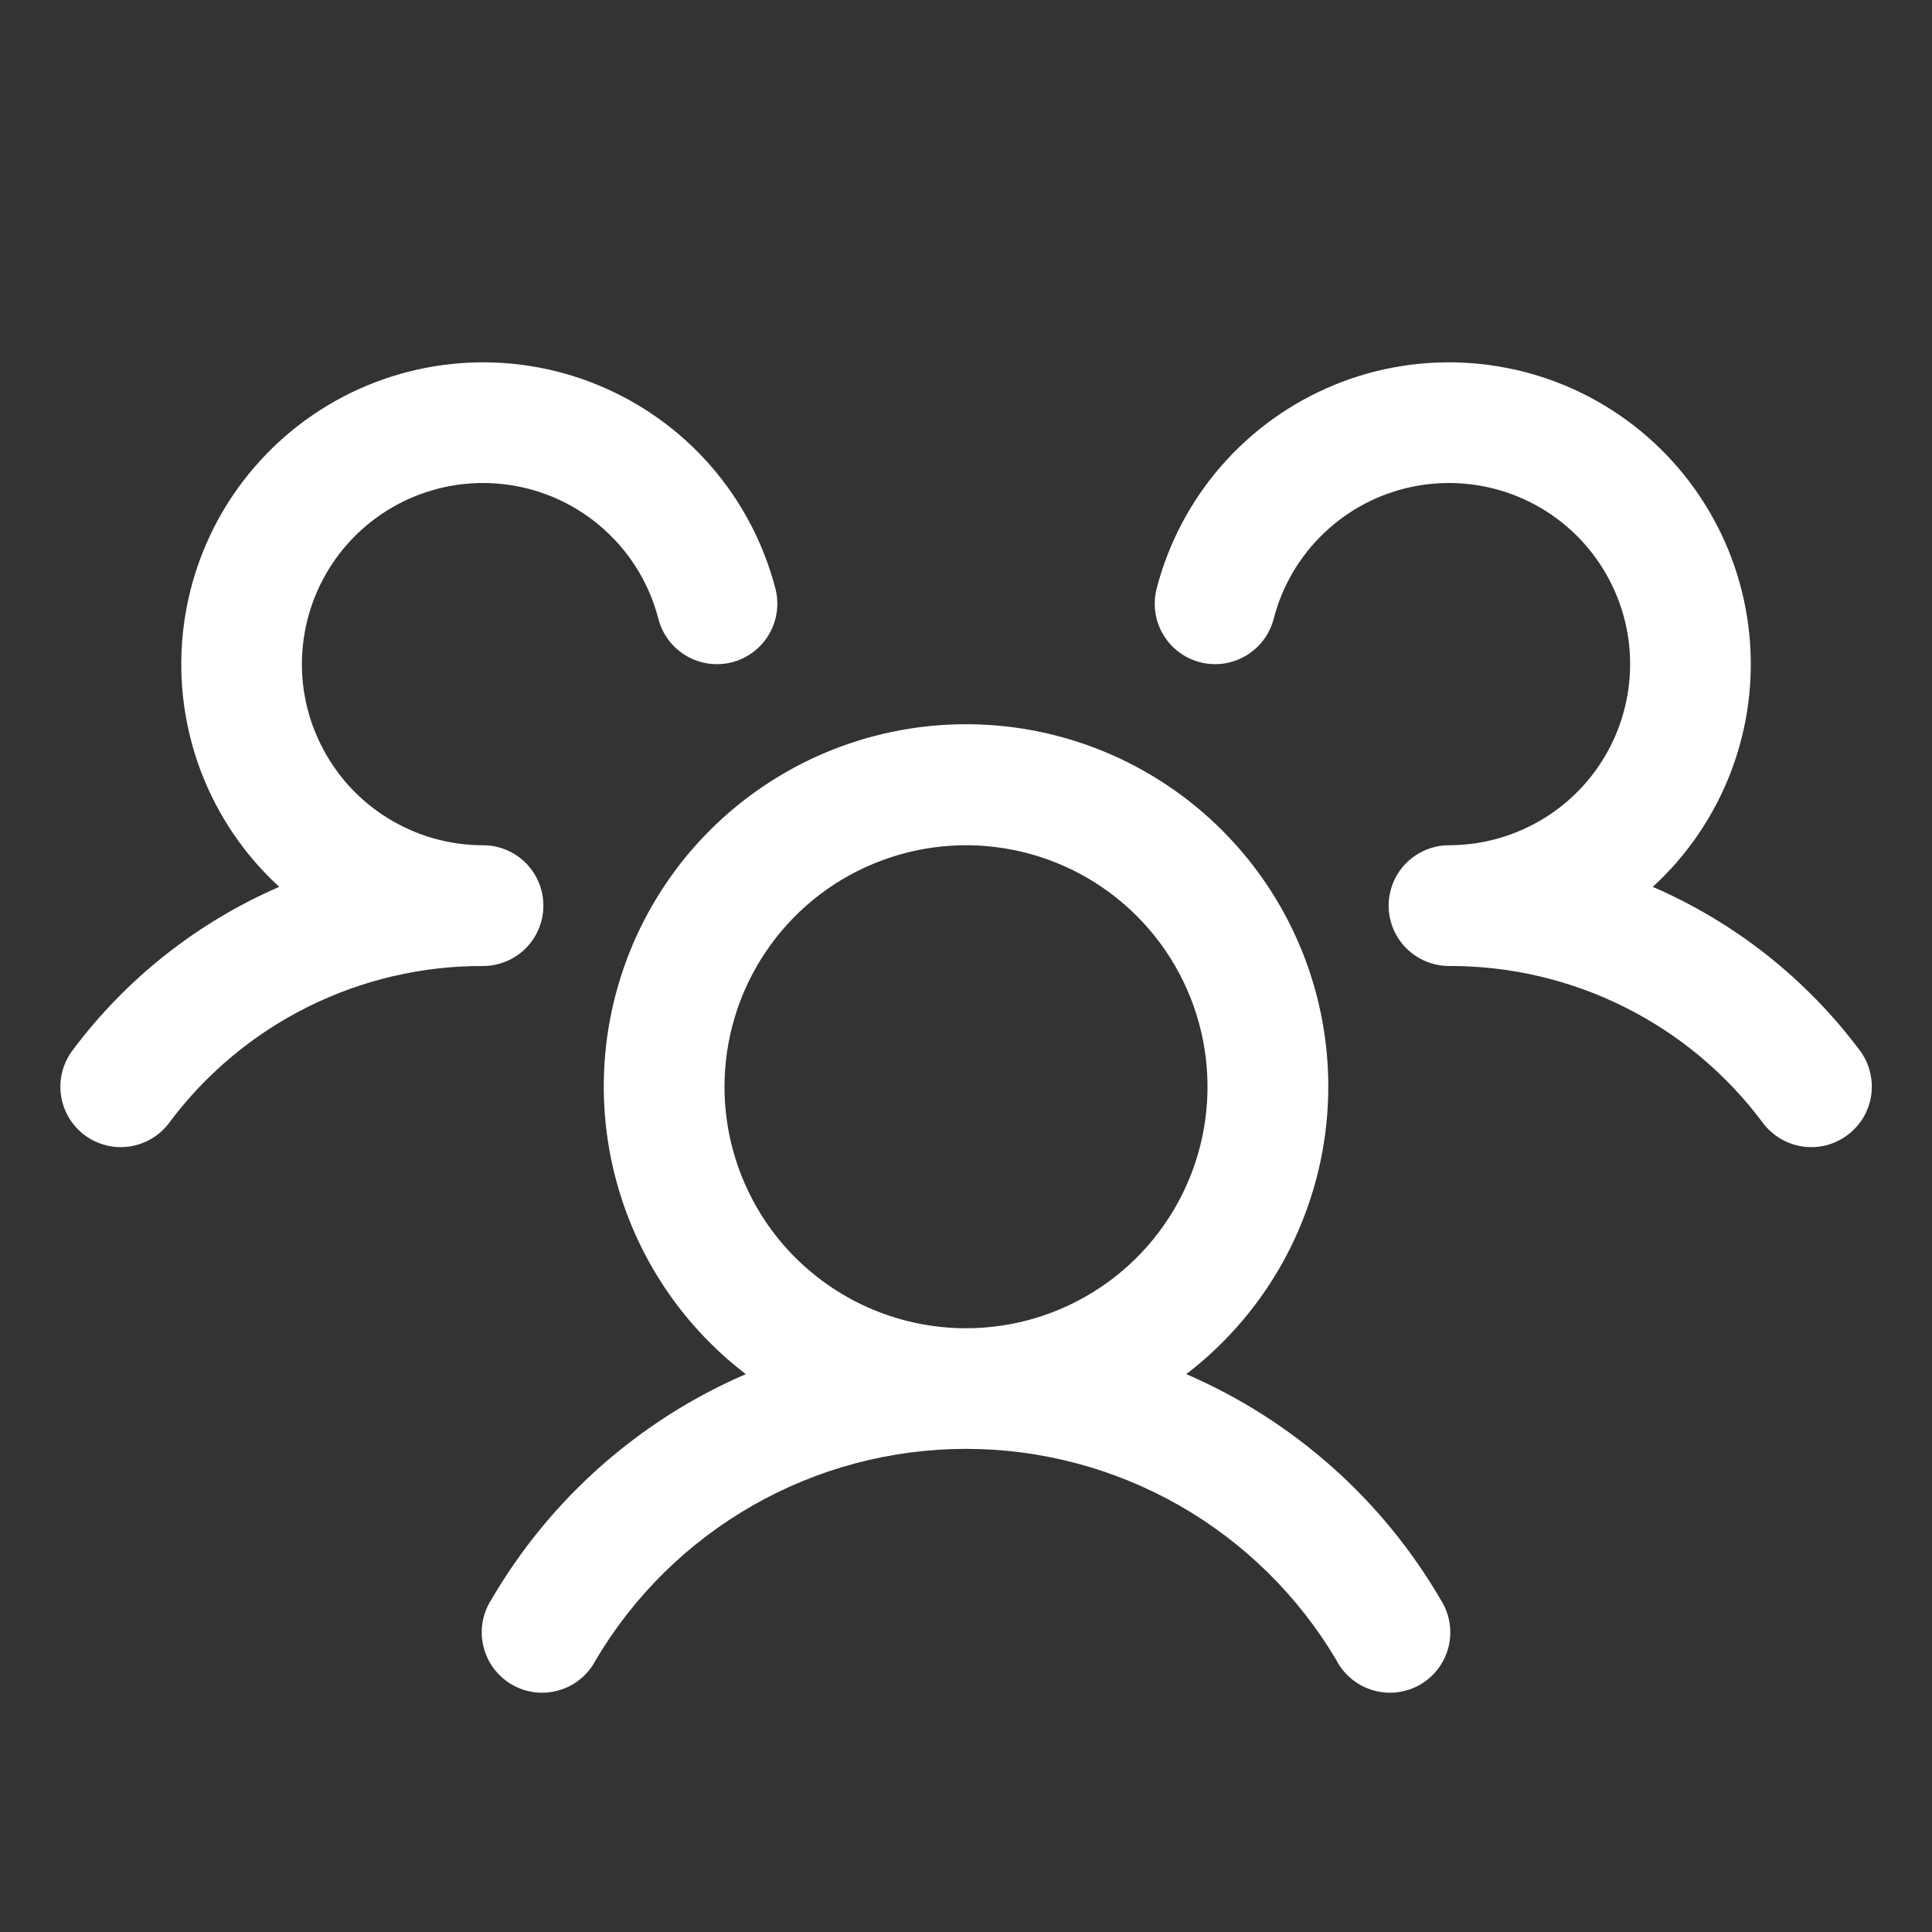 <svg width="28" height="28" viewBox="0 0 28 28" fill="none" xmlns="http://www.w3.org/2000/svg">
<rect x="0" y="0" width="28" height="28" fill="#333333" stroke="none"/>
<path d="M26.775 16.45C26.683 16.519 26.579 16.569 26.468 16.598C26.356 16.626 26.24 16.633 26.127 16.616C26.013 16.6 25.903 16.561 25.805 16.503C25.706 16.444 25.619 16.367 25.55 16.275C25.023 15.566 24.337 14.991 23.546 14.596C22.756 14.201 21.884 13.997 21 14C20.828 14 20.66 13.949 20.517 13.854C20.373 13.759 20.261 13.624 20.194 13.465C20.149 13.357 20.125 13.242 20.125 13.125C20.125 13.008 20.149 12.893 20.194 12.785C20.261 12.626 20.373 12.491 20.517 12.396C20.66 12.301 20.828 12.25 21 12.25C21.491 12.25 21.972 12.112 22.389 11.852C22.806 11.593 23.141 11.221 23.357 10.78C23.573 10.34 23.661 9.847 23.612 9.359C23.562 8.87 23.376 8.406 23.075 8.017C22.775 7.629 22.371 7.333 21.911 7.163C21.45 6.993 20.951 6.955 20.47 7.054C19.989 7.153 19.546 7.385 19.19 7.724C18.835 8.062 18.581 8.493 18.459 8.969C18.43 9.08 18.379 9.185 18.31 9.277C18.241 9.368 18.154 9.446 18.055 9.504C17.956 9.562 17.847 9.601 17.733 9.617C17.619 9.633 17.503 9.626 17.392 9.598C17.281 9.569 17.176 9.519 17.084 9.449C16.992 9.38 16.915 9.294 16.857 9.195C16.798 9.096 16.76 8.986 16.744 8.872C16.728 8.758 16.734 8.643 16.763 8.531C16.933 7.872 17.255 7.262 17.703 6.749C18.151 6.236 18.712 5.835 19.342 5.577C19.972 5.319 20.654 5.212 21.333 5.264C22.012 5.316 22.669 5.525 23.253 5.876C23.836 6.227 24.33 6.709 24.694 7.284C25.059 7.859 25.284 8.511 25.352 9.189C25.42 9.866 25.329 10.55 25.086 11.186C24.843 11.822 24.456 12.393 23.953 12.853C25.143 13.368 26.177 14.185 26.954 15.224C27.023 15.316 27.073 15.421 27.101 15.533C27.129 15.644 27.135 15.76 27.119 15.874C27.102 15.988 27.063 16.097 27.005 16.196C26.945 16.295 26.868 16.381 26.775 16.45ZM20.882 23.188C20.945 23.287 20.988 23.398 21.007 23.515C21.026 23.631 21.022 23.75 20.994 23.865C20.966 23.98 20.915 24.087 20.844 24.182C20.773 24.276 20.684 24.355 20.582 24.415C20.48 24.474 20.366 24.511 20.249 24.526C20.132 24.54 20.013 24.53 19.9 24.497C19.787 24.464 19.681 24.409 19.59 24.334C19.498 24.259 19.423 24.167 19.369 24.062C18.817 23.129 18.032 22.356 17.091 21.818C16.149 21.281 15.084 20.998 14 20.998C12.916 20.998 11.851 21.281 10.91 21.818C9.968 22.356 9.183 23.129 8.632 24.062C8.578 24.167 8.502 24.259 8.411 24.334C8.32 24.409 8.214 24.464 8.101 24.497C7.987 24.53 7.869 24.54 7.751 24.526C7.634 24.511 7.521 24.474 7.419 24.415C7.317 24.355 7.228 24.276 7.157 24.182C7.086 24.087 7.035 23.98 7.007 23.865C6.979 23.75 6.974 23.631 6.993 23.515C7.013 23.398 7.055 23.287 7.118 23.188C7.967 21.73 9.26 20.583 10.809 19.915C9.937 19.248 9.297 18.325 8.978 17.274C8.658 16.225 8.676 15.101 9.028 14.062C9.38 13.022 10.049 12.119 10.941 11.48C11.833 10.84 12.903 10.496 14 10.496C15.098 10.496 16.168 10.84 17.059 11.48C17.951 12.119 18.62 13.022 18.973 14.062C19.325 15.101 19.343 16.225 19.023 17.274C18.704 18.325 18.063 19.248 17.192 19.915C18.74 20.583 20.034 21.73 20.882 23.188ZM14 19.25C14.693 19.25 15.369 19.045 15.945 18.66C16.52 18.276 16.969 17.729 17.234 17.089C17.499 16.45 17.568 15.746 17.433 15.067C17.298 14.388 16.965 13.765 16.475 13.275C15.986 12.786 15.362 12.452 14.683 12.317C14.004 12.182 13.3 12.252 12.661 12.517C12.021 12.781 11.475 13.23 11.09 13.806C10.706 14.381 10.5 15.058 10.5 15.75C10.5 16.678 10.869 17.569 11.525 18.225C12.182 18.881 13.072 19.25 14 19.25ZM7.875 13.125C7.875 12.893 7.783 12.67 7.619 12.506C7.455 12.342 7.232 12.25 7 12.25C6.509 12.25 6.028 12.112 5.612 11.852C5.195 11.593 4.86 11.221 4.644 10.78C4.427 10.34 4.339 9.847 4.389 9.359C4.439 8.87 4.625 8.406 4.925 8.017C5.226 7.629 5.63 7.333 6.09 7.163C6.55 6.993 7.049 6.955 7.53 7.054C8.011 7.153 8.455 7.385 8.81 7.724C9.166 8.062 9.419 8.493 9.542 8.969C9.6 9.194 9.745 9.386 9.945 9.504C10.145 9.622 10.384 9.656 10.609 9.598C10.833 9.54 11.026 9.395 11.144 9.195C11.262 8.995 11.296 8.756 11.238 8.531C11.067 7.872 10.745 7.262 10.298 6.749C9.85 6.236 9.289 5.835 8.658 5.577C8.028 5.319 7.347 5.212 6.668 5.264C5.989 5.316 5.332 5.525 4.748 5.876C4.164 6.227 3.671 6.709 3.306 7.284C2.942 7.859 2.717 8.511 2.649 9.189C2.581 9.866 2.672 10.55 2.914 11.186C3.157 11.822 3.545 12.393 4.047 12.853C2.859 13.368 1.825 14.186 1.05 15.224C0.911 15.41 0.851 15.643 0.884 15.873C0.916 16.103 1.039 16.31 1.225 16.45C1.41 16.589 1.644 16.649 1.874 16.616C2.104 16.583 2.311 16.461 2.45 16.275C2.978 15.566 3.664 14.991 4.454 14.596C5.245 14.201 6.117 13.997 7 14C7.232 14 7.455 13.908 7.619 13.744C7.783 13.58 7.875 13.357 7.875 13.125Z" fill="white"/>
</svg>
